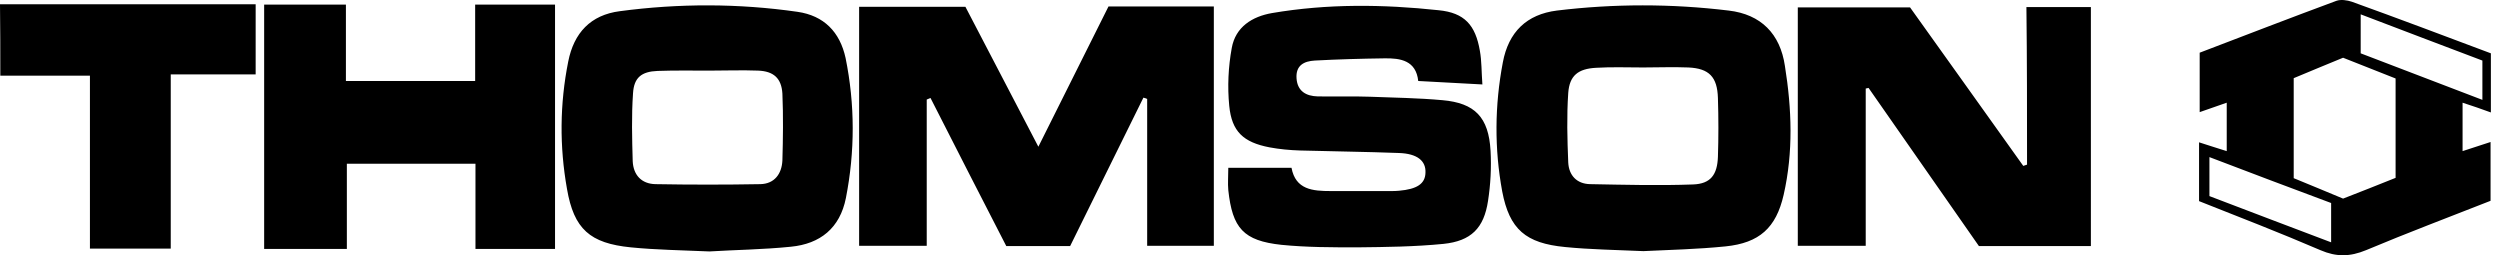 <?xml version="1.0" encoding="UTF-8" standalone="no"?>
<svg
   xmlns:dc="http://purl.org/dc/elements/1.1/"
   xmlns:cc="http://creativecommons.org/ns#"
   xmlns:rdf="http://www.w3.org/1999/02/22-rdf-syntax-ns#"
   xmlns:svg="http://www.w3.org/2000/svg"
   xmlns="http://www.w3.org/2000/svg"
   xmlns:sodipodi="http://sodipodi.sourceforge.net/DTD/sodipodi-0.dtd"
   xmlns:inkscape="http://www.inkscape.org/namespaces/inkscape"
   viewBox="0 0 795 81.17"
   version="1.1"
   id="svg4"
   sodipodi:docname="logo.svg"
   width="795"
   height="81.17"
   inkscape:version="0.92.4 5da689c313, 2019-01-14">
  <defs
     id="defs8" />
  <sodipodi:namedview
     pagecolor="#ffffff"
     bordercolor="#666666"
     borderopacity="1"
     objecttolerance="10"
     gridtolerance="10"
     guidetolerance="10"
     inkscape:pageopacity="0"
     inkscape:pageshadow="2"
     inkscape:window-width="471"
     inkscape:window-height="442"
     id="namedview6"
     showgrid="false"
     inkscape:zoom="0.34217172"
     inkscape:cx="396.1"
     inkscape:cy="36.412718"
     inkscape:window-x="0"
     inkscape:window-y="0"
     inkscape:window-maximized="0"
     inkscape:current-layer="svg4">
    <inkscape:grid
       type="xygrid"
       id="grid12"
       originx="0.1"
       originy="-56.087" />
  </sodipodi:namedview>
  <path
     d="m 330.2,46.657 c -8,-15.4 -15.7,-30.1 -23.2,-44.5 H 273.2 V 78.157 h 21.5 v -46.5 c 0.4,-0.2 0.8,-0.3 1.2,-0.5 8,15.7 16,31.4 24.1,47.1 h 20.3 c 7.8,-15.9 15.6,-31.5 23.3,-47.2 0.4,0.1 0.8,0.2 1.2,0.4 v 46.7 H 386 V 2.057 H 352.5 C 345.2,16.757 337.8,31.357 330.2,46.657 Z m 314.4,5.7 c -0.4,0.1 -0.8,0.3 -1.2,0.4 -12.1,-17 -24.3,-34 -36,-50.4 H 571.7 V 78.157 h 21.6 v -50 c 0.3,-0.1 0.6,-0.1 0.9,-0.2 11.8,16.9 23.5,33.7 35.1,50.3 h 35.6 V 2.257 h -20.5 c 0.2,16.8 0.2,33.5 0.2,50.1 z m -493.5,-26.6 H 110 V 1.457 H 84 V 79.157 h 26.3 v -27.1 h 40.9 v 27.1 h 25.3 V 1.457 H 151.1 Z M 549.7,3.357 c -18.2,-2.2 -36.4,-2.2 -54.6,0 -9.6,1.2 -15.4,6.8 -17.2,16.5 -2.6,13.7 -2.7,27.4 -0.2,41 2.3,12.1 7.5,16.5 20,17.7 8,0.8 16.1,0.9 24.9,1.3 8.3,-0.4 17.2,-0.6 26.1,-1.5 10.8,-1.1 16.1,-5.9 18.5,-16.4 3.1,-13.6 2.6,-27.3 0.4,-41 -1.5,-10.2 -7.6,-16.4 -17.9,-17.6 z m -3.4,46.5 c -0.2,5.7 -2.3,8.6 -7.9,8.8 -10.9,0.4 -21.9,0.1 -32.8,-0.1 -4.2,-0.1 -6.7,-2.8 -6.9,-6.9 -0.3,-7.4 -0.5,-14.7 0,-22.1 0.4,-5.5 3.1,-7.7 8.9,-8 5,-0.3 9.9,-0.1 14.9,-0.1 4.8,0 9.6,-0.2 14.4,0 6.6,0.3 9.2,3 9.4,9.7 0.2,6.4 0.2,12.6 0,18.7 z M 253.6,3.757 c -18.8,-2.7 -37.7,-2.7 -56.5,-0.2 -9.3,1.2 -14.6,6.9 -16.4,16 -2.7,13.5 -2.8,27 -0.4,40.5 2.2,12.8 7.3,17.3 20.3,18.6 8,0.8 16.1,0.9 25,1.3 8.1,-0.5 17.1,-0.6 25.9,-1.5 9.3,-0.9 15.6,-5.9 17.5,-15.5 2.9,-14.8 2.9,-29.7 -0.1,-44.5 -1.8,-8.3 -6.9,-13.5 -15.3,-14.7 z m -4.8,47.3 c -0.2,4.2 -2.5,7.4 -7,7.5 -11.1,0.2 -22.3,0.2 -33.4,0 -4.4,-0.1 -7,-2.9 -7.2,-7.3 -0.2,-7.2 -0.4,-14.4 0.1,-21.6 0.3,-5 2.7,-6.9 7.8,-7.1 5.5,-0.2 11,-0.1 16.5,-0.1 5.2,0 10.3,-0.2 15.5,0 4.9,0.2 7.4,2.4 7.7,7.3 0.3,7.2 0.2,14.3 0,21.3 z m 209.9,-19.2 c -7.7,-0.7 -15.4,-0.8 -23.2,-1.1 -5.5,-0.2 -11,0 -16.5,-0.1 -3.6,-0.1 -6.4,-1.6 -6.7,-5.7 -0.3,-4.2 2.4,-5.5 5.8,-5.7 7.4,-0.4 14.8,-0.6 22.1,-0.7 5.2,-0.1 10.1,0.7 10.8,7.2 6.9,0.4 13.3,0.7 20.4,1.1 -0.3,-4 -0.2,-7.4 -0.8,-10.7 -1.4,-8.2 -4.9,-12.1 -13.1,-12.9 -17.7,-1.9 -35.4,-2.1 -53,0.9 -6.3,1.1 -11.6,4.4 -12.8,11.1 -1.1,6 -1.4,12.3 -0.8,18.4 0.8,8.2 4.5,11.6 12.8,13.2 3.2,0.6 6.5,0.9 9.7,1 10.5,0.3 21,0.4 31.5,0.8 5.8,0.2 8.6,2.5 8.4,6.3 -0.1,3.5 -2.7,5.2 -8.4,5.7 -0.9,0.1 -1.7,0.1 -2.6,0.1 h -19.1 c -5.7,0 -11.2,-0.4 -12.5,-7.4 h -20.1 c 0,2.7 -0.2,4.9 0,7.1 1.3,12.1 4.8,16.1 16.9,17.4 8,0.8 16.1,0.8 24.2,0.8 9.1,-0.1 18.2,-0.2 27.3,-1.1 8.8,-0.9 12.9,-5 14.2,-13.7 0.8,-5.2 1.1,-10.6 0.8,-15.9 -0.6,-10.7 -5,-15.2 -15.3,-16.1 z m 333.4,3.9 v -18.8 c -14.9,-5.6 -29.5,-11.1 -44.2,-16.4 -1.5,-0.5 -3.5,-0.8 -4.9,-0.3 C 728.4,5.657 713.9,11.257 699.5,16.757 v 18.9 c 3.1,-1.1 5.7,-2 8.6,-3 v 15.4 c -3.1,-1 -5.8,-1.8 -8.8,-2.8 v 18.7 c 12.9,5.1 25.8,10.1 38.6,15.6 5.1,2.2 9.4,2.1 14.5,0 13.1,-5.5 26.4,-10.5 39.6,-15.7 v -18.7 c -3.1,1 -5.9,1.9 -8.9,2.9 v -15.4 c 3.1,1 6,2 9,3.1 z m -50.8,41.3 c -13.2,-5 -25.9,-9.8 -38.7,-14.7 v -12.4 c 13.1,5 25.8,9.8 38.7,14.6 z m 20.5,-20.5 c -5.5,2.2 -11,4.4 -16.7,6.6 -5.2,-2.2 -10.4,-4.3 -15.7,-6.5 v -31.8 c 5.2,-2.2 10.4,-4.3 15.7,-6.5 5.6,2.2 11.1,4.4 16.7,6.6 z m -11.1,-39.6 V 4.557 c 13.2,5 25.9,9.9 38.7,14.7 v 12.5 c -13.1,-5 -25.8,-9.9 -38.7,-14.8 z m -750.6,7.1 h 28.5 v 55 h 25.7 v -55.4 h 27 V 1.357 H 0 c 0.1,7.6 0.1,14.8 0.1,22.7 z"
     id="path2"
     inkscape:connector-curvature="0" />
</svg>
